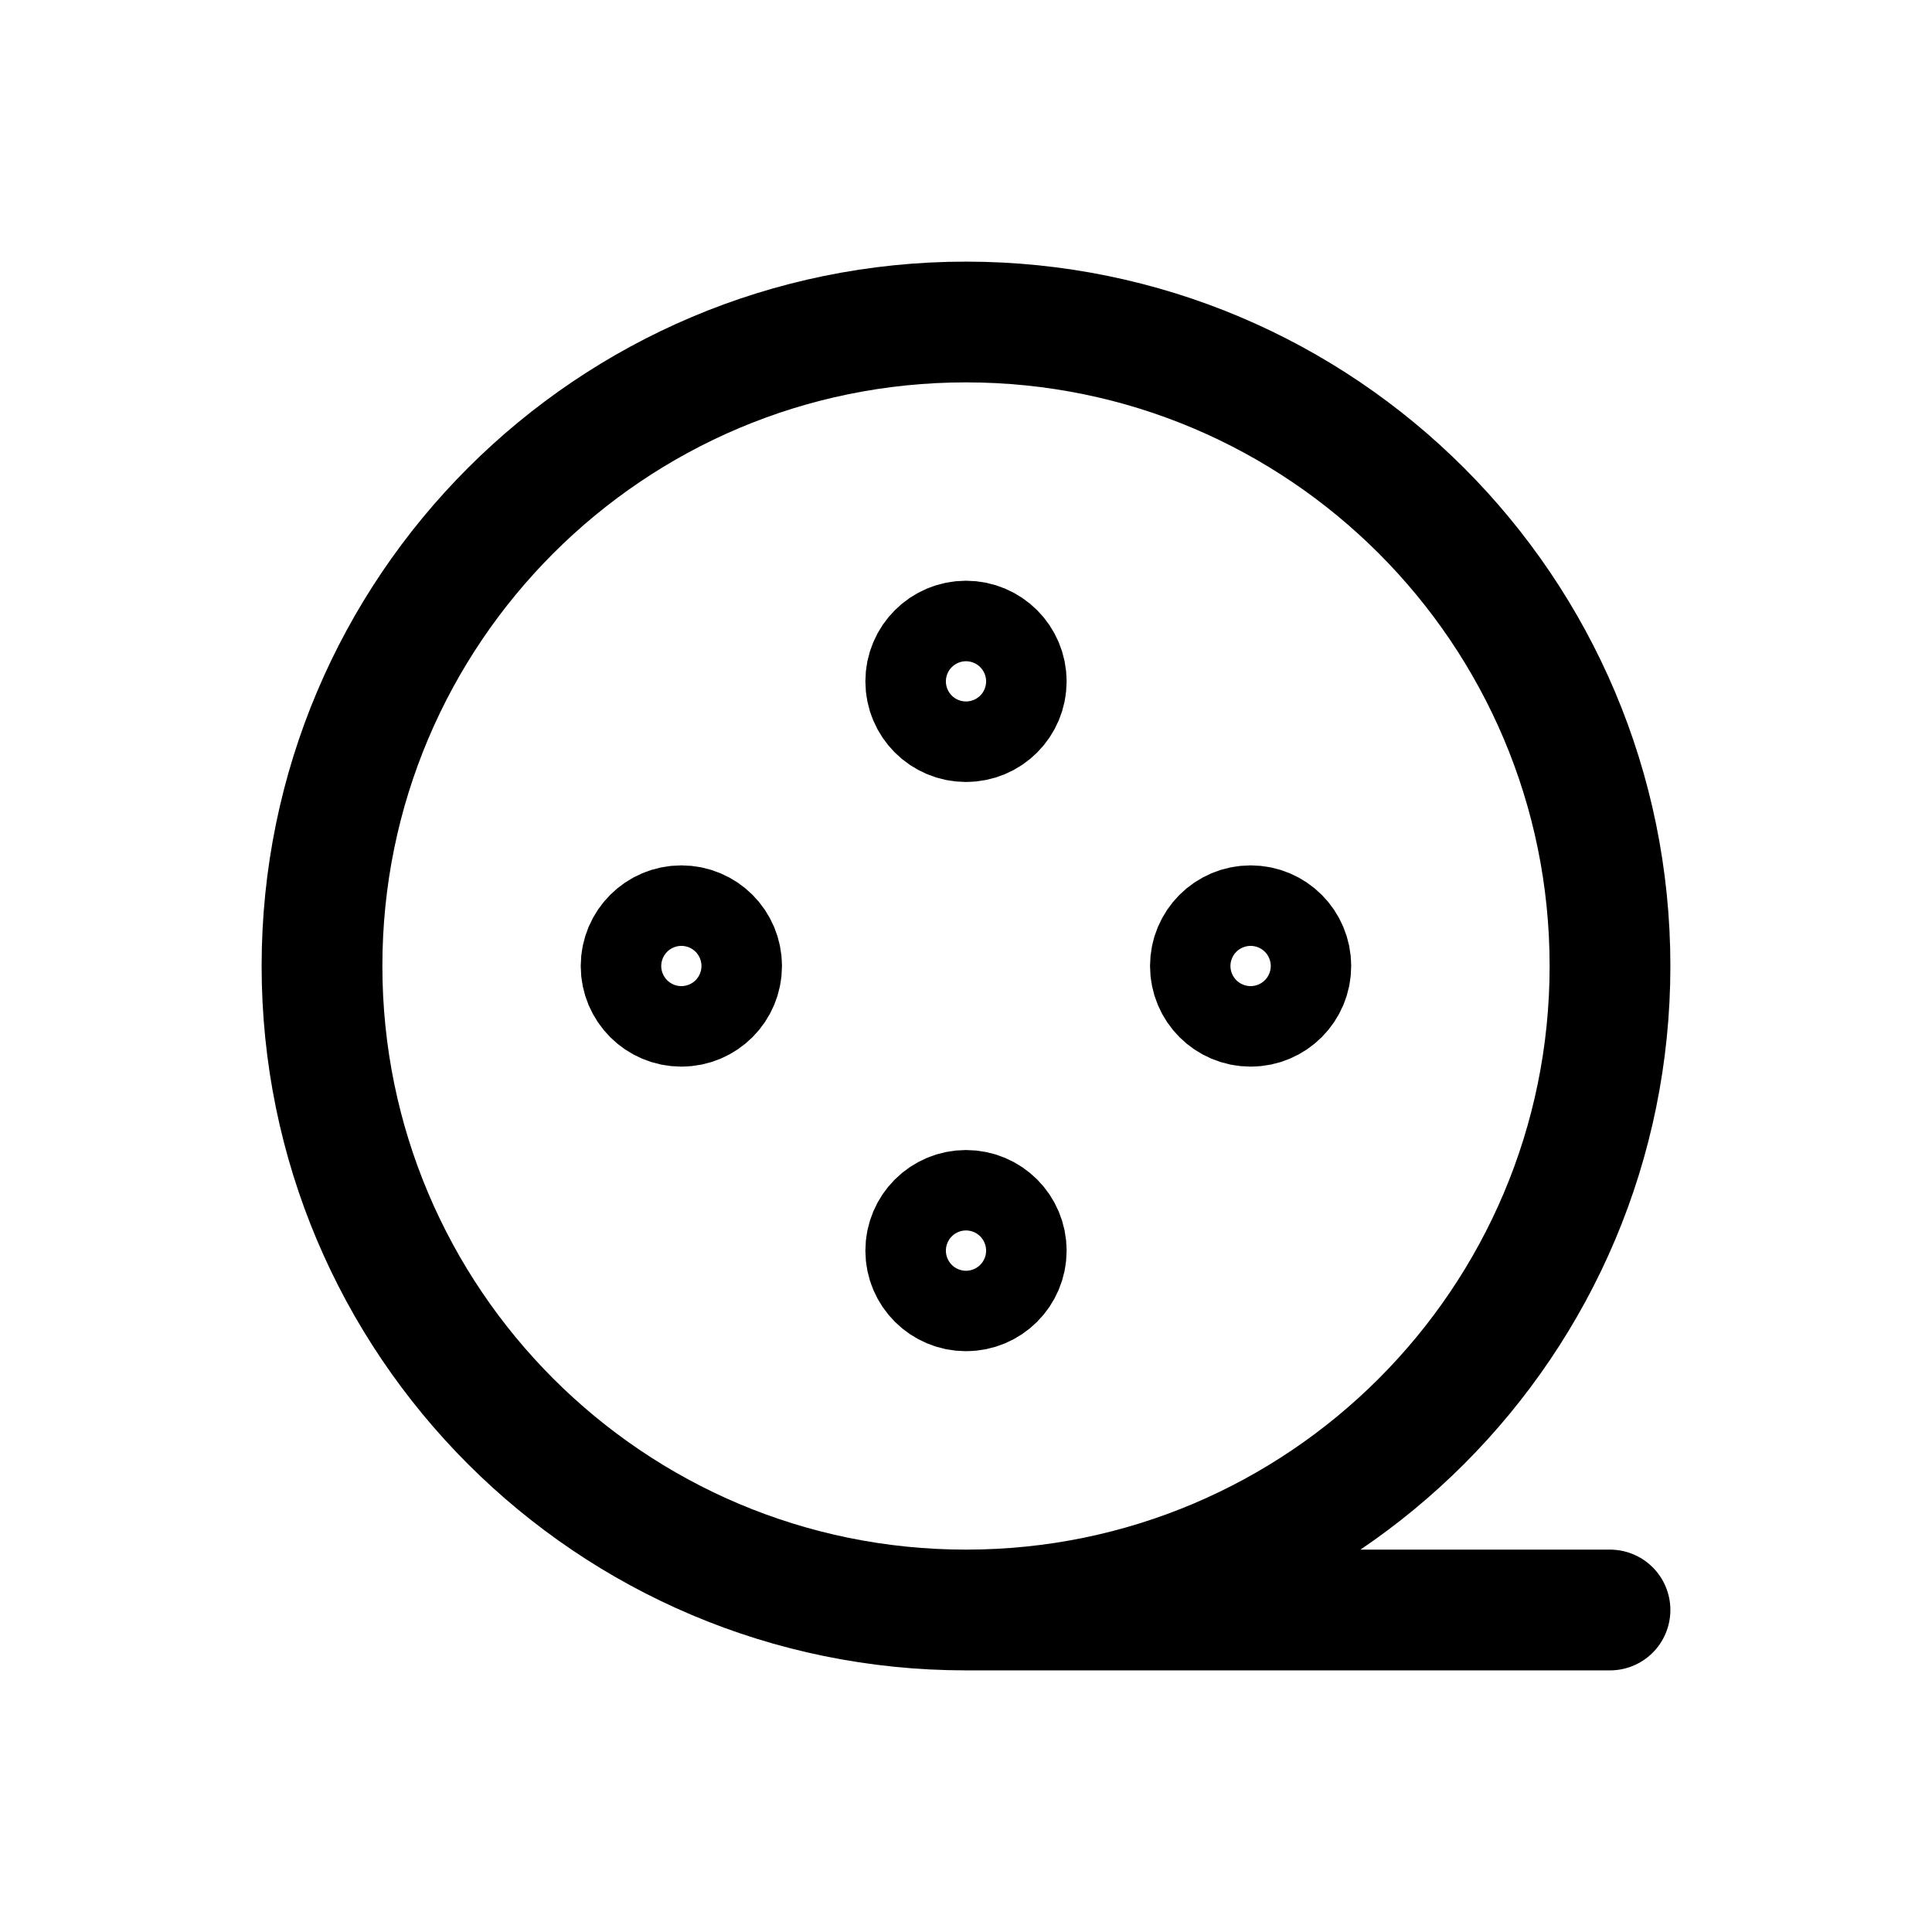 <svg width="24" height="24" viewBox="0 0 24 24" fill="none" xmlns="http://www.w3.org/2000/svg">
<path d="M12 20C16.418 20 20 16.418 20 12C20 7.582 16.418 4 12 4C7.582 4 4 7.582 4 12C4 16.418 7.582 20 12 20ZM12 20H20M16.035 12C16.035 12.276 15.812 12.5 15.536 12.5C15.259 12.5 15.036 12.276 15.036 12C15.036 11.724 15.259 11.5 15.536 11.5C15.812 11.5 16.035 11.724 16.035 12ZM12.5 8.464C12.5 8.741 12.276 8.964 12 8.964C11.724 8.964 11.5 8.741 11.5 8.464C11.5 8.188 11.724 7.964 12 7.964C12.276 7.964 12.5 8.188 12.5 8.464ZM12.5 15.536C12.5 15.812 12.276 16.035 12 16.035C11.724 16.035 11.5 15.812 11.5 15.536C11.5 15.259 11.724 15.036 12 15.036C12.276 15.036 12.5 15.259 12.5 15.536ZM8.964 12C8.964 12.276 8.741 12.5 8.464 12.5C8.188 12.5 7.964 12.276 7.964 12C7.964 11.724 8.188 11.5 8.464 11.5C8.741 11.5 8.964 11.724 8.964 12Z" stroke="black" stroke-width="1.5" stroke-linecap="round"/>
</svg>
